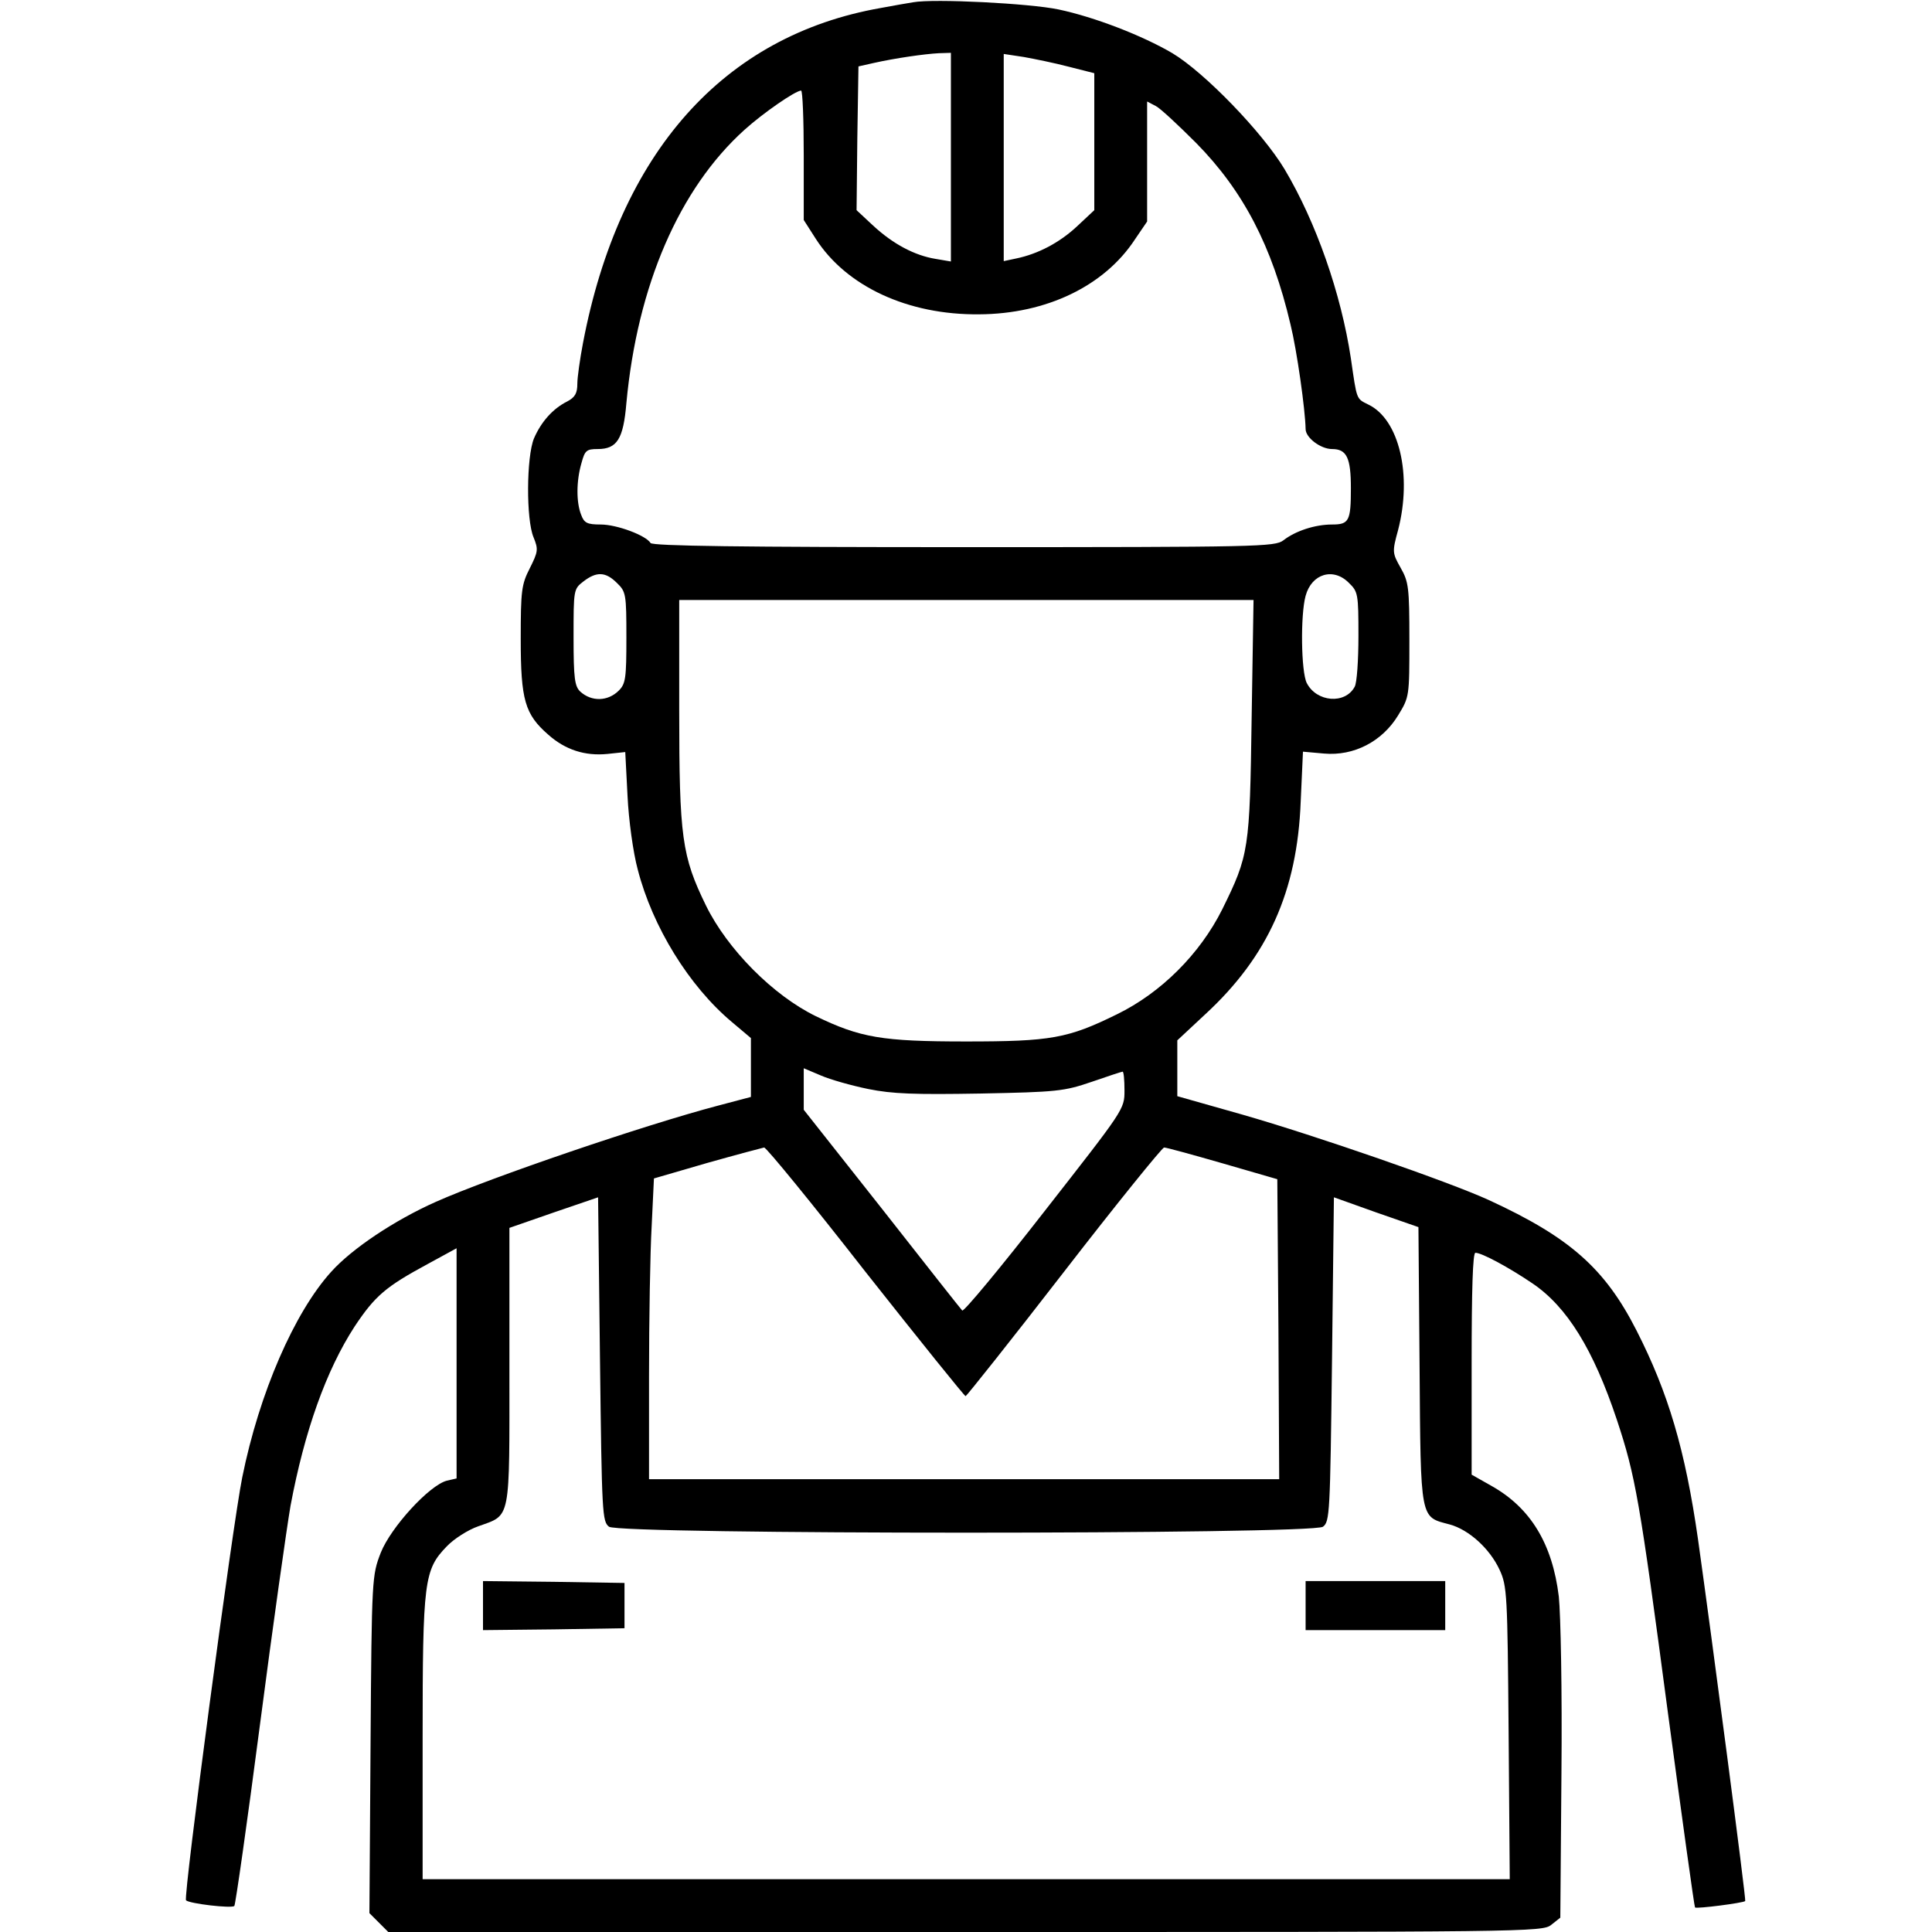 <?xml version="1.0" standalone="no"?>
<!DOCTYPE svg PUBLIC "-//W3C//DTD SVG 20010904//EN"
 "http://www.w3.org/TR/2001/REC-SVG-20010904/DTD/svg10.dtd">
<svg version="1.0" xmlns="http://www.w3.org/2000/svg"
 width="512pt" height="512pt" viewBox="0 0 512 512"
 preserveAspectRatio="xMidYMid meet">

<g transform="translate(0,512) scale(0.1,-0.1)"
fill="#000000" stroke="none">
<path d="M2420 5114 c-14 -2 -52 -9 -85 -15 -418 -73 -694 -384 -790 -888 -8
-42 -15 -91 -15 -108 0 -25 -6 -36 -27 -47 -38 -19 -69 -54 -88 -98 -20 -49
-21 -215 -1 -262 13 -32 12 -38 -10 -82 -22 -43 -24 -59 -24 -188 0 -161 11
-199 73 -253 45 -40 97 -57 157 -51 l47 5 6 -116 c3 -64 15 -151 27 -195 39
-152 136 -309 249 -404 l51 -43 0 -78 0 -78 -87 -23 c-194 -51 -602 -190 -748
-255 -110 -49 -222 -124 -277 -185 -98 -108 -191 -322 -236 -545 -25 -122
-157 -1113 -149 -1121 9 -9 121 -22 128 -15 3 3 34 220 68 481 34 261 71 522
81 580 37 197 94 358 170 475 54 81 82 105 193 165 l77 42 0 -305 0 -305 -26
-6 c-46 -12 -148 -123 -175 -191 -23 -60 -24 -63 -27 -507 l-3 -448 25 -25 25
-25 1529 0 c1491 0 1530 0 1553 19 l24 19 3 384 c2 218 -2 419 -7 467 -17 140
-75 235 -178 293 l-53 30 0 294 c0 197 3 294 10 294 17 0 89 -39 151 -81 92
-62 162 -176 224 -362 49 -148 60 -209 135 -775 38 -283 70 -515 72 -517 4 -4
128 12 133 17 3 3 -89 702 -125 958 -34 238 -79 389 -163 554 -84 165 -177
247 -392 346 -105 48 -457 170 -652 226 l-173 49 0 74 0 74 74 69 c166 153
244 326 253 564 l6 132 56 -5 c79 -7 154 32 196 101 30 49 30 50 30 200 0 139
-2 154 -23 191 -22 39 -23 42 -7 100 38 146 3 294 -79 333 -32 16 -30 11 -46
122 -26 172 -92 361 -176 502 -59 98 -212 256 -297 307 -80 47 -207 96 -302
116 -76 16 -330 29 -385 19z m100 -410 l0 -277 -41 7 c-55 9 -112 39 -165 88
l-44 41 2 191 3 190 40 9 c58 13 135 24 173 26 l32 1 0 -276z m313 239 l67
-17 0 -182 0 -181 -46 -43 c-46 -43 -103 -73 -161 -85 l-33 -7 0 275 0 274 53
-8 c28 -5 82 -16 120 -26z m-703 -235 l0 -171 32 -50 c81 -126 244 -202 433
-200 178 1 332 75 413 199 l32 47 0 159 0 159 23 -12 c12 -6 60 -51 107 -98
124 -126 201 -272 250 -481 17 -69 39 -225 40 -277 0 -23 40 -53 70 -53 39 0
50 -23 50 -104 0 -87 -5 -96 -50 -96 -45 0 -97 -17 -129 -42 -23 -17 -63 -18
-847 -18 -589 0 -825 3 -830 11 -12 20 -89 49 -132 49 -36 0 -44 4 -52 26 -13
33 -13 89 1 137 9 33 13 37 43 37 51 0 68 26 76 122 29 311 140 568 313 724
50 45 134 103 150 104 4 0 7 -77 7 -172z m-495 -1133 c24 -23 25 -30 25 -145
0 -107 -2 -122 -20 -140 -29 -29 -72 -30 -102 -3 -15 14 -18 35 -18 144 0 126
0 128 26 148 35 27 59 26 89 -4z m1940 0 c24 -23 25 -30 25 -140 0 -64 -4
-125 -10 -135 -25 -47 -101 -41 -127 10 -15 30 -17 180 -3 231 16 59 74 76
115 34z m-258 -357 c-5 -350 -7 -364 -78 -508 -59 -118 -162 -221 -279 -278
-130 -64 -175 -72 -400 -72 -223 0 -280 10 -398 67 -113 55 -234 177 -291 293
-64 131 -71 181 -71 518 l0 292 761 0 761 0 -5 -312z m-1016 -984 c64 -13 123
-15 297 -12 203 4 222 6 295 31 43 15 80 27 82 27 3 0 5 -22 5 -50 0 -50 -1
-50 -212 -320 -116 -149 -214 -267 -218 -263 -4 4 -100 126 -213 270 l-207
262 0 55 0 55 45 -19 c25 -11 82 -27 126 -36z m-7 -485 c143 -181 262 -329
265 -329 3 1 121 149 261 330 140 181 260 329 265 329 6 0 75 -19 155 -42
l145 -42 3 -398 2 -397 -835 0 -835 0 0 273 c0 149 3 329 7 398 l6 126 141 41
c78 22 146 40 151 41 6 0 127 -148 269 -330z m-680 -675 c29 -21 1863 -21
1892 0 18 14 19 33 24 444 l5 429 112 -40 112 -39 3 -368 c3 -414 1 -399 80
-420 51 -14 106 -64 132 -120 20 -43 21 -65 24 -432 l3 -388 -1440 0 -1441 0
0 373 c0 419 4 447 64 509 19 20 57 44 83 53 88 32 83 8 83 424 l0 367 118 41
117 40 5 -429 c5 -411 6 -430 24 -444z"/>
<path d="M1280 865 l0 -65 188 2 187 3 0 60 0 60 -187 3 -188 2 0 -65z"/>
<path d="M3460 865 l0 -65 185 0 185 0 0 65 0 65 -185 0 -185 0 0 -65z"/>
</g>
</svg>
